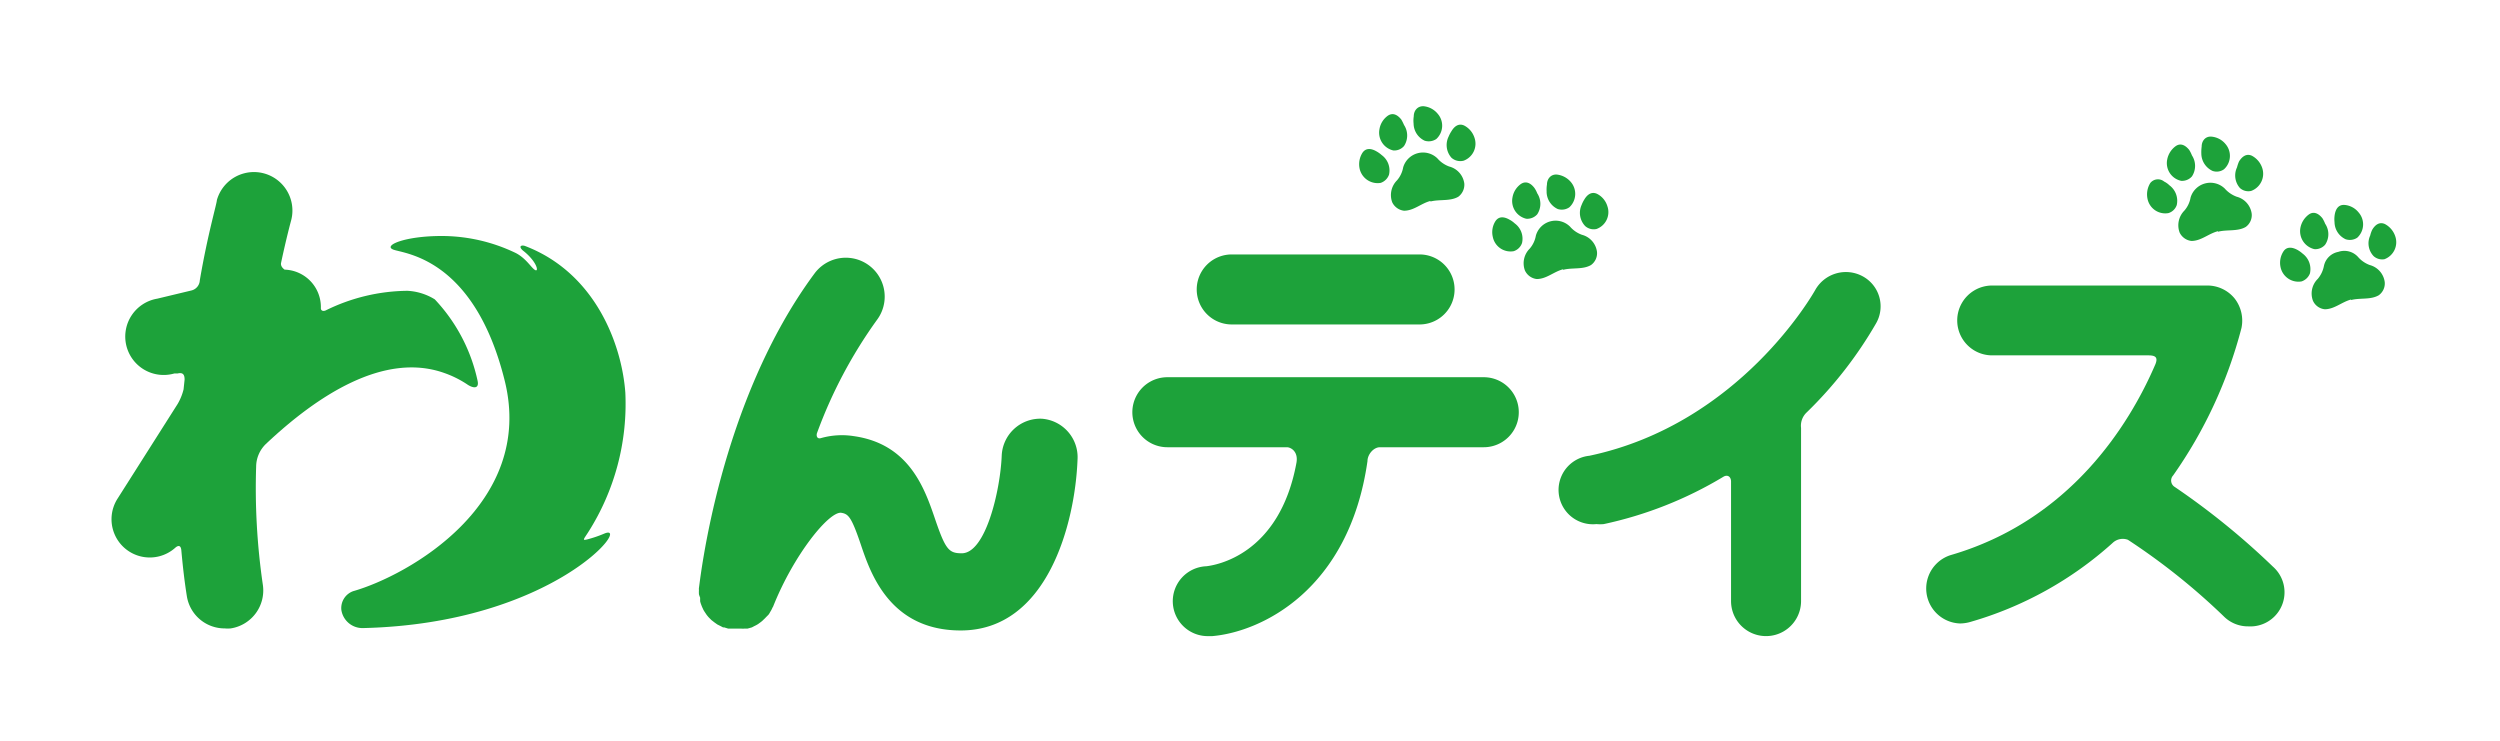 <svg xmlns="http://www.w3.org/2000/svg" viewBox="0 0 146.4 43.4"><defs><style>.cls-1{fill:#fff;}.cls-2{fill:#1da23a;}</style></defs><title>アセット 11</title><g id="レイヤー_2" data-name="レイヤー 2"><g id="レイヤー_1-2" data-name="レイヤー 1"><rect class="cls-1" width="146.4" height="43.4"/><rect class="cls-1" width="146.4" height="43.4"/><path class="cls-2" d="M72.13,19h11a2,2,0,0,0,0-4.1h-11a2,2,0,1,0,0,4.1Z"/><path class="cls-2" d="M83.77,11.8c.53-.14,1.15,0,1.63-.28a.88.88,0,0,0,.35-.77,1.19,1.19,0,0,0-.89-1,1.69,1.69,0,0,1-.69-.48,1.21,1.21,0,0,0-2,.53,1.58,1.58,0,0,1-.36.76,1.22,1.22,0,0,0-.28,1.29.88.88,0,0,0,.69.49c.57,0,1-.43,1.54-.57"/><path class="cls-2" d="M82.06,7c-.2-.25-.47-.43-.78-.23a1.21,1.21,0,0,0-.5.8,1.07,1.07,0,0,0,.81,1.24.75.75,0,0,0,.63-.26,1.12,1.12,0,0,0,0-1.23A2.92,2.92,0,0,0,82.06,7Z"/><path class="cls-2" d="M82.79,6.81c0-.31.2-.6.57-.59a1.22,1.22,0,0,1,.83.44,1.06,1.06,0,0,1-.08,1.48.79.79,0,0,1-.68.1,1.12,1.12,0,0,1-.65-1A1.64,1.64,0,0,1,82.79,6.81Z"/><path class="cls-2" d="M85,7.68c.16-.27.41-.48.74-.33a1.23,1.23,0,0,1,.61.73,1.06,1.06,0,0,1-.64,1.33A.78.78,0,0,1,85,9.24,1.12,1.12,0,0,1,84.83,8,1.81,1.81,0,0,1,85,7.68Z"/><path class="cls-2" d="M80.6,8.86c-.28-.16-.6-.22-.81.08a1.25,1.25,0,0,0-.17.94,1.08,1.08,0,0,0,1.23.83.78.78,0,0,0,.49-.48,1.11,1.11,0,0,0-.43-1.15A1.73,1.73,0,0,0,80.6,8.86Z"/><path class="cls-2" d="M91.54,15.8c.53-.14,1.15,0,1.63-.28a.85.85,0,0,0,.35-.77,1.19,1.19,0,0,0-.88-1,1.66,1.66,0,0,1-.7-.48,1.2,1.2,0,0,0-2,.53,1.58,1.58,0,0,1-.36.76,1.21,1.21,0,0,0-.28,1.28.87.87,0,0,0,.69.5c.57,0,1-.43,1.54-.57"/><path class="cls-2" d="M89.85,11c-.19-.25-.47-.43-.78-.23a1.21,1.21,0,0,0-.5.8,1.07,1.07,0,0,0,.81,1.24.78.78,0,0,0,.64-.26,1.12,1.12,0,0,0,0-1.23A1.46,1.46,0,0,0,89.85,11Z"/><path class="cls-2" d="M90.59,10.81c0-.31.2-.6.56-.59a1.26,1.26,0,0,1,.84.44,1.07,1.07,0,0,1-.09,1.48.78.78,0,0,1-.68.1,1.12,1.12,0,0,1-.65-1.05A1.67,1.67,0,0,1,90.59,10.81Z"/><path class="cls-2" d="M92.78,11.68c.16-.27.41-.48.74-.33a1.2,1.2,0,0,1,.61.73,1.05,1.05,0,0,1-.64,1.33.75.75,0,0,1-.66-.17A1.12,1.12,0,0,1,92.62,12,1.81,1.81,0,0,1,92.78,11.68Z"/><path class="cls-2" d="M88.39,12.86c-.28-.16-.6-.22-.81.08a1.2,1.2,0,0,0-.16.94,1.06,1.06,0,0,0,1.22.83.76.76,0,0,0,.49-.48,1.11,1.11,0,0,0-.43-1.15A1.44,1.44,0,0,0,88.39,12.86Z"/><path class="cls-2" d="M129.89,13.57c.52-.14,1.14,0,1.62-.28a.85.85,0,0,0,.35-.77,1.19,1.19,0,0,0-.88-1,1.72,1.72,0,0,1-.7-.48,1.21,1.21,0,0,0-2,.53,1.58,1.58,0,0,1-.36.76,1.22,1.22,0,0,0-.28,1.29.88.88,0,0,0,.69.49c.57,0,1-.43,1.55-.57"/><path class="cls-2" d="M128.2,8.78c-.2-.25-.48-.43-.78-.23a1.26,1.26,0,0,0-.51.8,1.06,1.06,0,0,0,.82,1.24.77.77,0,0,0,.63-.26,1.12,1.12,0,0,0,0-1.23A1.87,1.87,0,0,0,128.2,8.78Z"/><path class="cls-2" d="M128.93,8.58c0-.31.2-.6.56-.58a1.2,1.2,0,0,1,.84.44,1.06,1.06,0,0,1-.09,1.47.73.73,0,0,1-.67.1,1.13,1.13,0,0,1-.66-1A2.55,2.55,0,0,1,128.93,8.58Z"/><path class="cls-2" d="M131.12,9.45c.17-.27.42-.48.75-.33a1.26,1.26,0,0,1,.61.73,1.07,1.07,0,0,1-.65,1.33.73.73,0,0,1-.66-.17A1.11,1.11,0,0,1,131,9.8,2.14,2.14,0,0,1,131.12,9.45Z"/><path class="cls-2" d="M126.73,10.63a.57.57,0,0,0-.81.09,1.26,1.26,0,0,0-.16.93,1.06,1.06,0,0,0,1.22.83.74.74,0,0,0,.49-.47,1.13,1.13,0,0,0-.43-1.16A1.23,1.23,0,0,0,126.73,10.63Z"/><path class="cls-2" d="M137.68,17.57c.53-.14,1.14,0,1.62-.28a.85.85,0,0,0,.35-.77,1.19,1.19,0,0,0-.88-1,1.69,1.69,0,0,1-.69-.48,1.08,1.08,0,0,0-1.15-.29,1.06,1.06,0,0,0-.84.82,1.67,1.67,0,0,1-.36.76,1.2,1.2,0,0,0-.28,1.29.85.85,0,0,0,.69.49c.56,0,1-.43,1.54-.57"/><path class="cls-2" d="M136,12.78c-.2-.25-.48-.43-.78-.23a1.26,1.26,0,0,0-.51.8,1.08,1.08,0,0,0,.82,1.24.76.76,0,0,0,.63-.26,1.1,1.1,0,0,0,0-1.23A1.87,1.87,0,0,0,136,12.78Z"/><path class="cls-2" d="M136.72,12.58c.05-.31.2-.6.57-.58a1.18,1.18,0,0,1,.83.44,1.06,1.06,0,0,1-.08,1.48.78.78,0,0,1-.68.09,1.12,1.12,0,0,1-.65-1A1.64,1.64,0,0,1,136.72,12.58Z"/><path class="cls-2" d="M138.92,13.45c.16-.27.41-.48.74-.33a1.26,1.26,0,0,1,.61.73,1.06,1.06,0,0,1-.64,1.33A.75.75,0,0,1,139,15a1.09,1.09,0,0,1-.2-1.21A1.53,1.53,0,0,1,138.92,13.45Z"/><path class="cls-2" d="M134.53,14.63c-.28-.15-.61-.21-.81.09a1.22,1.22,0,0,0-.17.93,1.07,1.07,0,0,0,1.23.83.79.79,0,0,0,.49-.47,1.13,1.13,0,0,0-.43-1.16A1.73,1.73,0,0,0,134.53,14.63Z"/><path class="cls-2" d="M61,24.52a2.26,2.26,0,0,0-2.34,2.17c-.08,2-.93,5.71-2.34,5.71-.75,0-.95-.21-1.56-2S53.25,26,50,25.54a4.49,4.49,0,0,0-1.94.12h0c-.19.05-.27-.1-.22-.29a27.46,27.46,0,0,1,3.51-6.63A2.25,2.25,0,0,0,47.71,16C42.1,23.56,41,34,40.93,34.43a.48.48,0,0,0,0,.12,2.08,2.08,0,0,0,0,.25A1.49,1.49,0,0,0,41,35c0,.07,0,.14,0,.21a1.42,1.42,0,0,0,.07.22,1.54,1.54,0,0,0,.08.19,1.14,1.14,0,0,0,.1.19l.12.18a2.09,2.09,0,0,0,.14.17l.15.15.18.14.17.12.22.11.11.06.07,0,.23.07.22,0,.08,0h.26l.18,0a1.75,1.75,0,0,0,.24,0l.16,0,.25-.07.15-.08a1.55,1.55,0,0,0,.22-.12l.15-.11a1.22,1.22,0,0,0,.17-.15,1.85,1.85,0,0,0,.14-.14L45,36a.86.86,0,0,0,.1-.16,1.55,1.55,0,0,0,.12-.22.41.41,0,0,1,.05-.09c1.21-3.05,3.29-5.61,4-5.5.41.07.59.23,1.15,1.89s1.7,5,5.84,5c5.1,0,6.7-6.32,6.84-10A2.26,2.26,0,0,0,61,24.52Z"/><path class="cls-2" d="M36.62,23c-.2-2.78-1.72-7-5.86-8.59-.21-.08-.43,0-.14.26.8.62.95,1.25.73,1.15s-.51-.67-1.14-1a10,10,0,0,0-4.35-1c-2.16,0-3.46.56-2.82.8s4.74.48,6.52,7.69S23.9,33.7,20.68,34.62a1.05,1.05,0,0,0-.69,1.1,1.25,1.25,0,0,0,1.28,1.06c11.19-.27,15.82-6.25,14.11-5.53a7.06,7.06,0,0,1-1,.34c-.29.07-.21,0,.05-.4A14,14,0,0,0,36.62,23Z"/><path class="cls-2" d="M15,27.32A1.86,1.86,0,0,1,15.57,26c3-2.83,6.92-5.41,10.44-4.16a6,6,0,0,1,1.32.65h0c.35.25.74.31.64-.18a10,10,0,0,0-2.51-4.78,3.36,3.36,0,0,0-1.6-.5,11,11,0,0,0-4.79,1.15h0c-.17.07-.29,0-.28-.15h0a2.19,2.19,0,0,0-2.12-2.24s0,0,0,0-.26-.16-.21-.4c.32-1.5.57-2.41.58-2.45a2.25,2.25,0,0,0-4.34-1.22c0,.19-.54,2-1,4.7h0a.64.64,0,0,1-.49.59h0l-2,.48a2.25,2.25,0,1,0,1,4.38l.19,0c.33-.08.41.09.41.36h0l-.06.57h0a3.19,3.19,0,0,1-.35.86L6.89,29.19a2.24,2.24,0,0,0,3.37,2.89h0c.12-.11.33-.22.36.16,0,0,0,0,0,0,.08.89.18,1.78.32,2.66a2.24,2.24,0,0,0,2.22,1.9,2,2,0,0,0,.35,0,2.25,2.25,0,0,0,1.88-2.57A39.16,39.16,0,0,1,15,27.32Z"/><path class="cls-2" d="M86.89,22.09H68.36a2,2,0,1,0,0,4.1h7c.22,0,.68.24.56.91-1,5.44-4.77,6-5.28,6.06a2,2,0,0,0,.17,4.09H71C73.85,37,79,34.57,80.08,27h0c0-.38.35-.81.73-.81h6.08a2.05,2.05,0,0,0,0-4.1Z"/><path class="cls-2" d="M109.06,16.17a2.06,2.06,0,0,0-2.77.83c-.05.08-4.36,7.82-13.22,9.69a2,2,0,0,0,.42,4,2.09,2.09,0,0,0,.43,0,22.85,22.85,0,0,0,7-2.77h0c.25-.15.45,0,.45.28v7a2,2,0,0,0,4.1,0V25.06a1.07,1.07,0,0,1,.33-.91h0a23.94,23.94,0,0,0,4.06-5.21A2,2,0,0,0,109.06,16.17Z"/><path class="cls-2" d="M127.36,28.52h0a.44.44,0,0,1-.1-.68h0a26.63,26.63,0,0,0,4-8.63,2.11,2.11,0,0,0-.4-1.73,2.06,2.06,0,0,0-1.6-.76h-12.6a2,2,0,1,0,0,4.09h9.15c.42,0,.57.12.41.52-1.52,3.54-5,9.15-12,11.18a2.05,2.05,0,0,0,.56,4,2.24,2.24,0,0,0,.57-.08,21.18,21.18,0,0,0,8.37-4.64h0a.86.86,0,0,1,.89-.18,38.29,38.29,0,0,1,5.61,4.48,2,2,0,0,0,1.44.59,2,2,0,0,0,1.44-3.5A43.45,43.45,0,0,0,127.36,28.52Z"/></g></g></svg>
